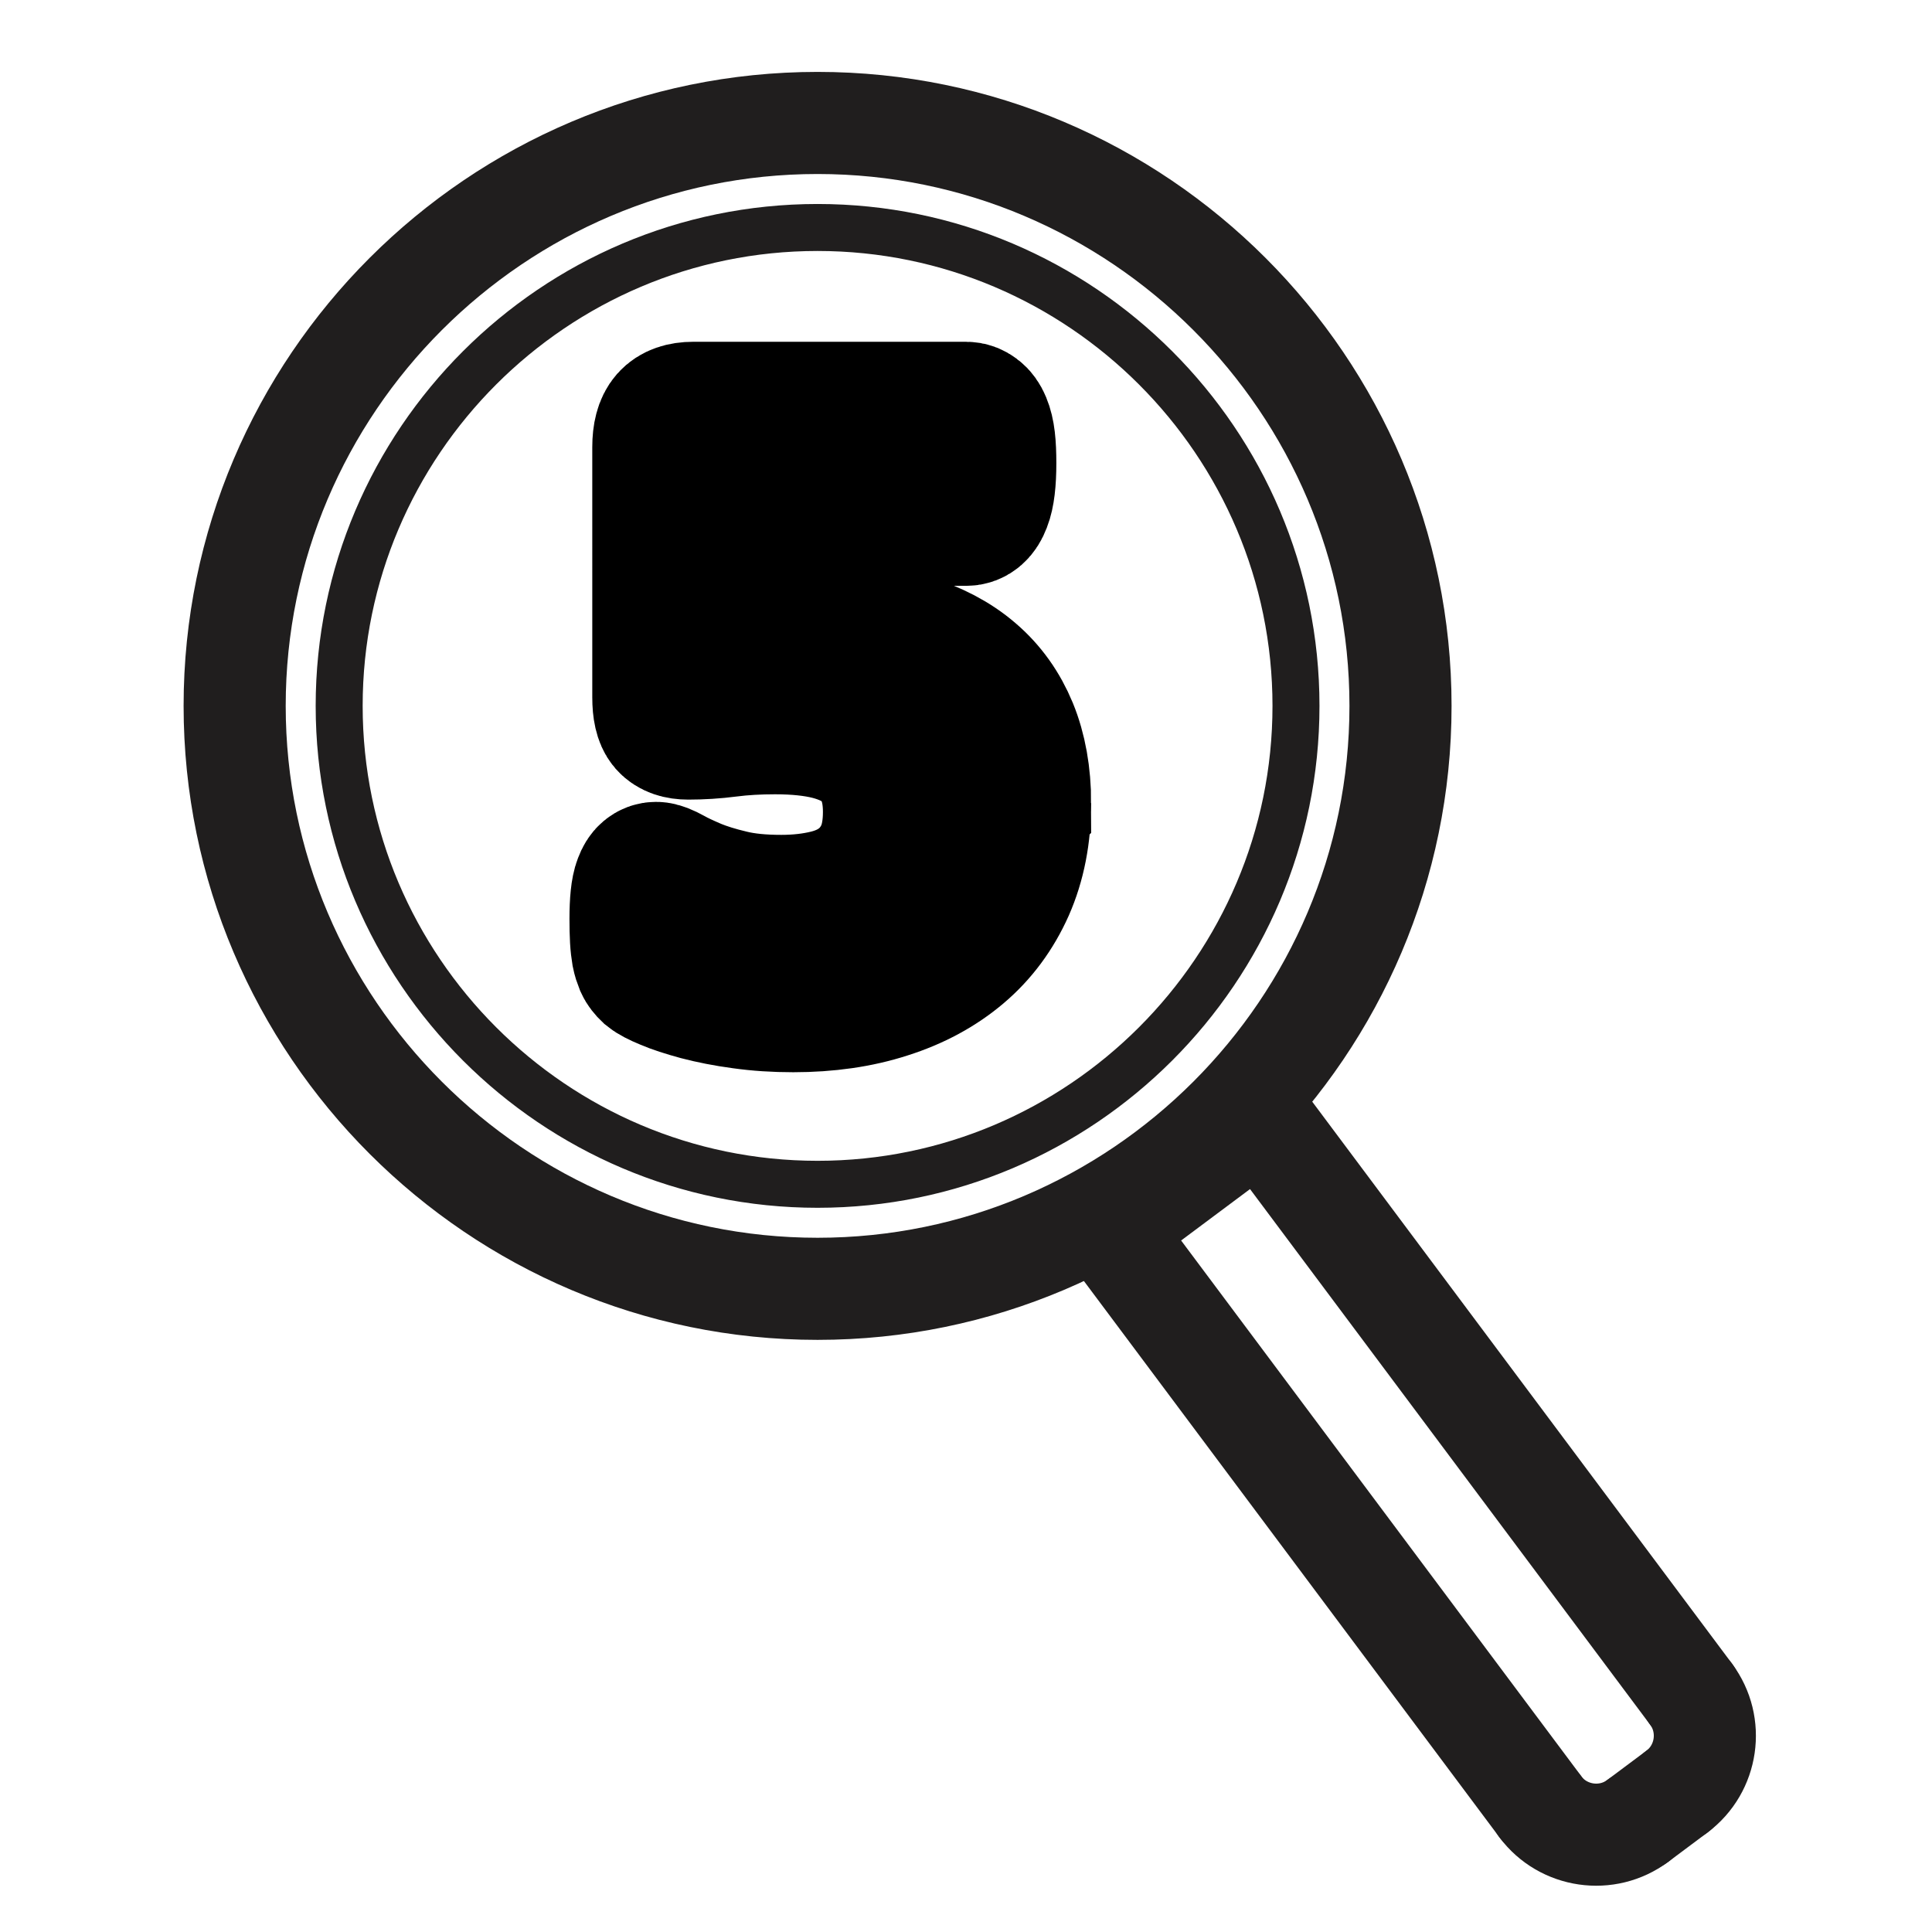 <?xml version="1.0" encoding="UTF-8" standalone="no"?>
<!-- Created with Inkscape (http://www.inkscape.org/) -->

<svg stroke="currentColor" fill="currentColor"
   xmlns:dc="http://purl.org/dc/elements/1.1/"
   xmlns:cc="http://creativecommons.org/ns#"
   xmlns:rdf="http://www.w3.org/1999/02/22-rdf-syntax-ns#"
   xmlns:svg="http://www.w3.org/2000/svg"
   xmlns="http://www.w3.org/2000/svg"
   xmlns:sodipodi="http://sodipodi.sourceforge.net/DTD/sodipodi-0.dtd"
   xmlns:inkscape="http://www.inkscape.org/namespaces/inkscape"
   width="1000"
   height="1000"
   id="svg4152"
   version="1.1"
   inkscape:version="0.92.3 (2405546, 2018-03-11)"
   viewBox="0 0 1000 1000"
   sodipodi:docname="search-lipinski.svg">
  <defs
     id="defs5498">
    <marker
       inkscape:isstock="true"
       style="overflow:visible"
       id="marker4233"
       refX="0.0"
       refY="0.0"
       orient="auto"
       inkscape:stockid="TriangleOutL">
      <path
         transform="scale(0.8)"
         style="fill-rule:evenodd;stroke-width:1pt;stroke-opacity:1;fill:#000000;fill-opacity:1"
         d="M 5.77,0.0 L -2.88,5.0 L -2.88,-5.0 L 5.77,0.0 z "
         id="path4235" />
    </marker>
    <marker
       inkscape:isstock="true"
       style="overflow:visible"
       id="marker4755"
       refX="0.0"
       refY="0.0"
       orient="auto"
       inkscape:stockid="TriangleOutL">
      <path
         transform="scale(0.8)"
         style="fill-rule:evenodd;stroke-width:1pt;stroke-opacity:1;fill:#000000;fill-opacity:1"
         d="M 5.77,0.0 L -2.88,5.0 L -2.88,-5.0 L 5.77,0.0 z "
         id="path4757" />
    </marker>
    <marker
       inkscape:stockid="Arrow1Lend"
       orient="auto"
       refY="0.0"
       refX="0.0"
       id="Arrow1Lend"
       style="overflow:visible;"
       inkscape:isstock="true">
      <path
         id="path4164"
         d="M 0.0,0.0 L 5.0,-5.0 L -12.5,0.0 L 5.0,5.0 L 0.0,0.0 z "
         style="fill-rule:evenodd;stroke-width:1pt;stroke-opacity:1;fill:#000000;fill-opacity:1"
         transform="scale(0.8) rotate(180) translate(12.5,0)" />
    </marker>
    <marker
       inkscape:stockid="Arrow2Lend"
       orient="auto"
       refY="0.0"
       refX="0.0"
       id="Arrow2Lend"
       style="overflow:visible;"
       inkscape:isstock="true">
      <path
         id="path4182"
         style="fill-rule:evenodd;stroke-width:0.625;stroke-linejoin:round;stroke-opacity:1;fill:#000000;fill-opacity:1"
         d="M 8.719,4.034 L -2.207,0.016 L 8.719,-4.002 C 6.973,-1.63 6.983,1.616 8.719,4.034 z "
         transform="scale(1.1) rotate(180) translate(1,0)" />
    </marker>
  </defs>
  <sodipodi:namedview
     inkscape:window-height="838"
     inkscape:window-width="1440"
     inkscape:pageshadow="2"
     inkscape:pageopacity="0.0"
     borderopacity="1.0"
     bordercolor="#666666"
     pagecolor="#ffffff"
     id="base"
     showgrid="true"
     showguides="true"
     inkscape:guide-bbox="true"
     inkscape:zoom="0.5"
     inkscape:cx="357.82213"
     inkscape:cy="459.29481"
     inkscape:window-x="-8"
     inkscape:window-y="-8"
     inkscape:current-layer="svg4152"
     inkscape:window-maximized="1"
     objecttolerance="20">
    <sodipodi:guide
       orientation="horizontal"
       position="200"
       id="guide5596"
       inkscape:locked="false" />
    <inkscape:grid
       type="xygrid"
       id="grid3430"
       empspacing="50" />
    <sodipodi:guide
       position="550,1000"
       orientation="0,1"
       id="guide4169"
       inkscape:locked="false" />
  </sodipodi:namedview>
  <path
     style="clip-rule:evenodd;fill:none;fill-rule:evenodd;stroke:#201e1e;stroke-width:52.85;stroke-linecap:round;stroke-linejoin:round;image-rendering:optimizeQuality;shape-rendering:geometricPrecision;text-rendering:geometricPrecision"
     inkscape:connector-curvature="0"
     id="path3953"
     d="m 423.177,667.089 c -166.181,0 -301.721,-135.54 -301.721,-301.72 0,-166.183 135.539,-301.726 301.721,-301.726 166.181,0 301.725,135.544 301.725,301.726 0,166.179 -135.544,301.72 -301.725,301.72"
     class="fil0 str0" />
  <polyline
     transform="matrix(74.462,0,0,74.462,95.031,37.217)"
     style="clip-rule:evenodd;fill:none;fill-rule:evenodd;stroke:#201e1e;stroke-width:0.71;stroke-linecap:round;stroke-linejoin:round;image-rendering:optimizeQuality;shape-rendering:geometricPrecision;text-rendering:geometricPrecision"
     id="polyline3955"
     points="10.479,11.277 7.485,7.269 6.437,8.051 9.431,12.059 "
     class="fil0 str1" />
  <path
     style="clip-rule:evenodd;fill:none;fill-rule:evenodd;stroke:#201e1e;stroke-width:52.849;stroke-linecap:round;stroke-linejoin:round;image-rendering:optimizeQuality;shape-rendering:geometricPrecision;text-rendering:geometricPrecision"
     inkscape:connector-curvature="0"
     id="path3957"
     d="m 797.267,935.193 c 11.855,15.876 34.551,19.165 50.425,7.306"
     class="fil0 str1" />
  <line
     style="clip-rule:evenodd;fill:none;fill-rule:evenodd;stroke:#201e1e;stroke-width:52.849;stroke-linecap:round;stroke-linejoin:round;image-rendering:optimizeQuality;shape-rendering:geometricPrecision;text-rendering:geometricPrecision"
     id="line3959"
     y2="927.33"
     x2="868"
     y1="942.498"
     x1="847.694"
     class="fil0 str1" />
  <path
     style="clip-rule:evenodd;fill:none;fill-rule:evenodd;stroke:#201e1e;stroke-width:52.849;stroke-linecap:round;stroke-linejoin:round;image-rendering:optimizeQuality;shape-rendering:geometricPrecision;text-rendering:geometricPrecision"
     inkscape:connector-curvature="0"
     id="path3961"
     d="m 868,927.33 c 15.874,-11.858 19.162,-34.545 7.304,-50.419"
     class="fil0 str1" />
  <path
     style="clip-rule:evenodd;fill:none;fill-rule:evenodd;stroke:#201e1e;stroke-width:24.319;stroke-linecap:round;stroke-linejoin:round;image-rendering:optimizeQuality;shape-rendering:geometricPrecision;text-rendering:geometricPrecision"
     inkscape:connector-curvature="0"
     id="path3963"
     d="m 423.177,612.992 c -136.382,0 -247.623,-111.241 -247.623,-247.623 0,-136.389 111.241,-247.623 247.623,-247.623 136.387,0 247.623,111.234 247.623,247.623 0,136.382 -111.236,247.623 -247.623,247.623"
     class="fil0 str2" />
  <path
     style="clip-rule:evenodd;fill:#201e1e;fill-rule:nonzero;stroke-width:74.462;image-rendering:optimizeQuality;shape-rendering:geometricPrecision;text-rendering:geometricPrecision"
     inkscape:connector-curvature="0"
     id="path3965"
     d="m 527.549,415.683 c 0,16.133 -2.832,30.535 -8.421,43.205 -5.666,12.67 -13.536,23.372 -23.766,32.03 -10.23,8.656 -22.508,15.345 -36.91,19.911 -14.322,4.643 -30.298,6.924 -47.847,6.924 -9.207,0 -17.943,-0.551 -26.286,-1.732 -8.262,-1.101 -15.739,-2.597 -22.349,-4.327 -6.612,-1.811 -12.041,-3.543 -16.213,-5.352 -4.249,-1.732 -7.004,-3.226 -8.341,-4.329 -1.258,-1.18 -2.281,-2.44 -2.912,-3.855 -0.551,-1.339 -1.101,-2.991 -1.495,-4.958 -0.314,-1.889 -0.629,-4.329 -0.786,-7.241 -0.159,-2.912 -0.237,-6.375 -0.237,-10.388 0,-4.251 0.157,-7.949 0.472,-10.94 0.314,-2.99 0.788,-5.43 1.495,-7.239 0.708,-1.889 1.496,-3.149 2.44,-3.935 0.945,-0.788 1.968,-1.18 3.226,-1.18 1.496,0 3.857,0.944 7.004,2.675 3.149,1.809 7.32,3.698 12.435,5.901 5.193,2.126 11.49,4.094 18.808,5.824 7.398,1.811 16.211,2.677 26.521,2.677 8.893,0 16.999,-0.945 24.317,-2.755 7.318,-1.811 13.536,-4.801 18.573,-8.893 5.115,-4.092 8.971,-9.207 11.805,-15.347 2.755,-6.138 4.092,-13.536 4.092,-22.113 0,-7.398 -1.102,-13.93 -3.463,-19.676 -2.283,-5.824 -5.901,-10.702 -10.781,-14.637 -4.958,-4.014 -11.333,-7.004 -19.202,-9.05 -7.79,-1.968 -17.314,-2.991 -28.567,-2.991 -8.893,0 -16.999,0.472 -24.318,1.417 -7.318,0.944 -14.165,1.338 -20.619,1.338 -4.484,0 -7.633,-1.101 -9.601,-3.306 -1.889,-2.203 -2.832,-6.373 -2.832,-12.354 V 231.452 c 0,-6.138 1.18,-10.624 3.541,-13.299 2.361,-2.677 6.218,-4.014 11.412,-4.014 h 141.34 c 1.417,0 2.677,0.472 3.935,1.417 1.182,0.866 2.283,2.361 3.069,4.327 0.866,2.046 1.496,4.643 1.889,7.949 0.394,3.306 0.551,7.318 0.551,11.884 0,9.207 -0.786,15.897 -2.44,20.067 C 505.514,263.954 503.152,266 500.083,266 H 394 v 63.903 c 5.43,-0.629 10.782,-1.023 16.054,-1.18 5.272,-0.157 10.861,-0.237 16.685,-0.237 16.132,0 30.534,1.889 43.047,5.666 12.513,3.778 23.059,9.287 31.558,16.605 8.578,7.32 15.031,16.37 19.517,27.229 4.407,10.782 6.689,23.374 6.689,37.696 z"
     class="fil1" />
</svg>

